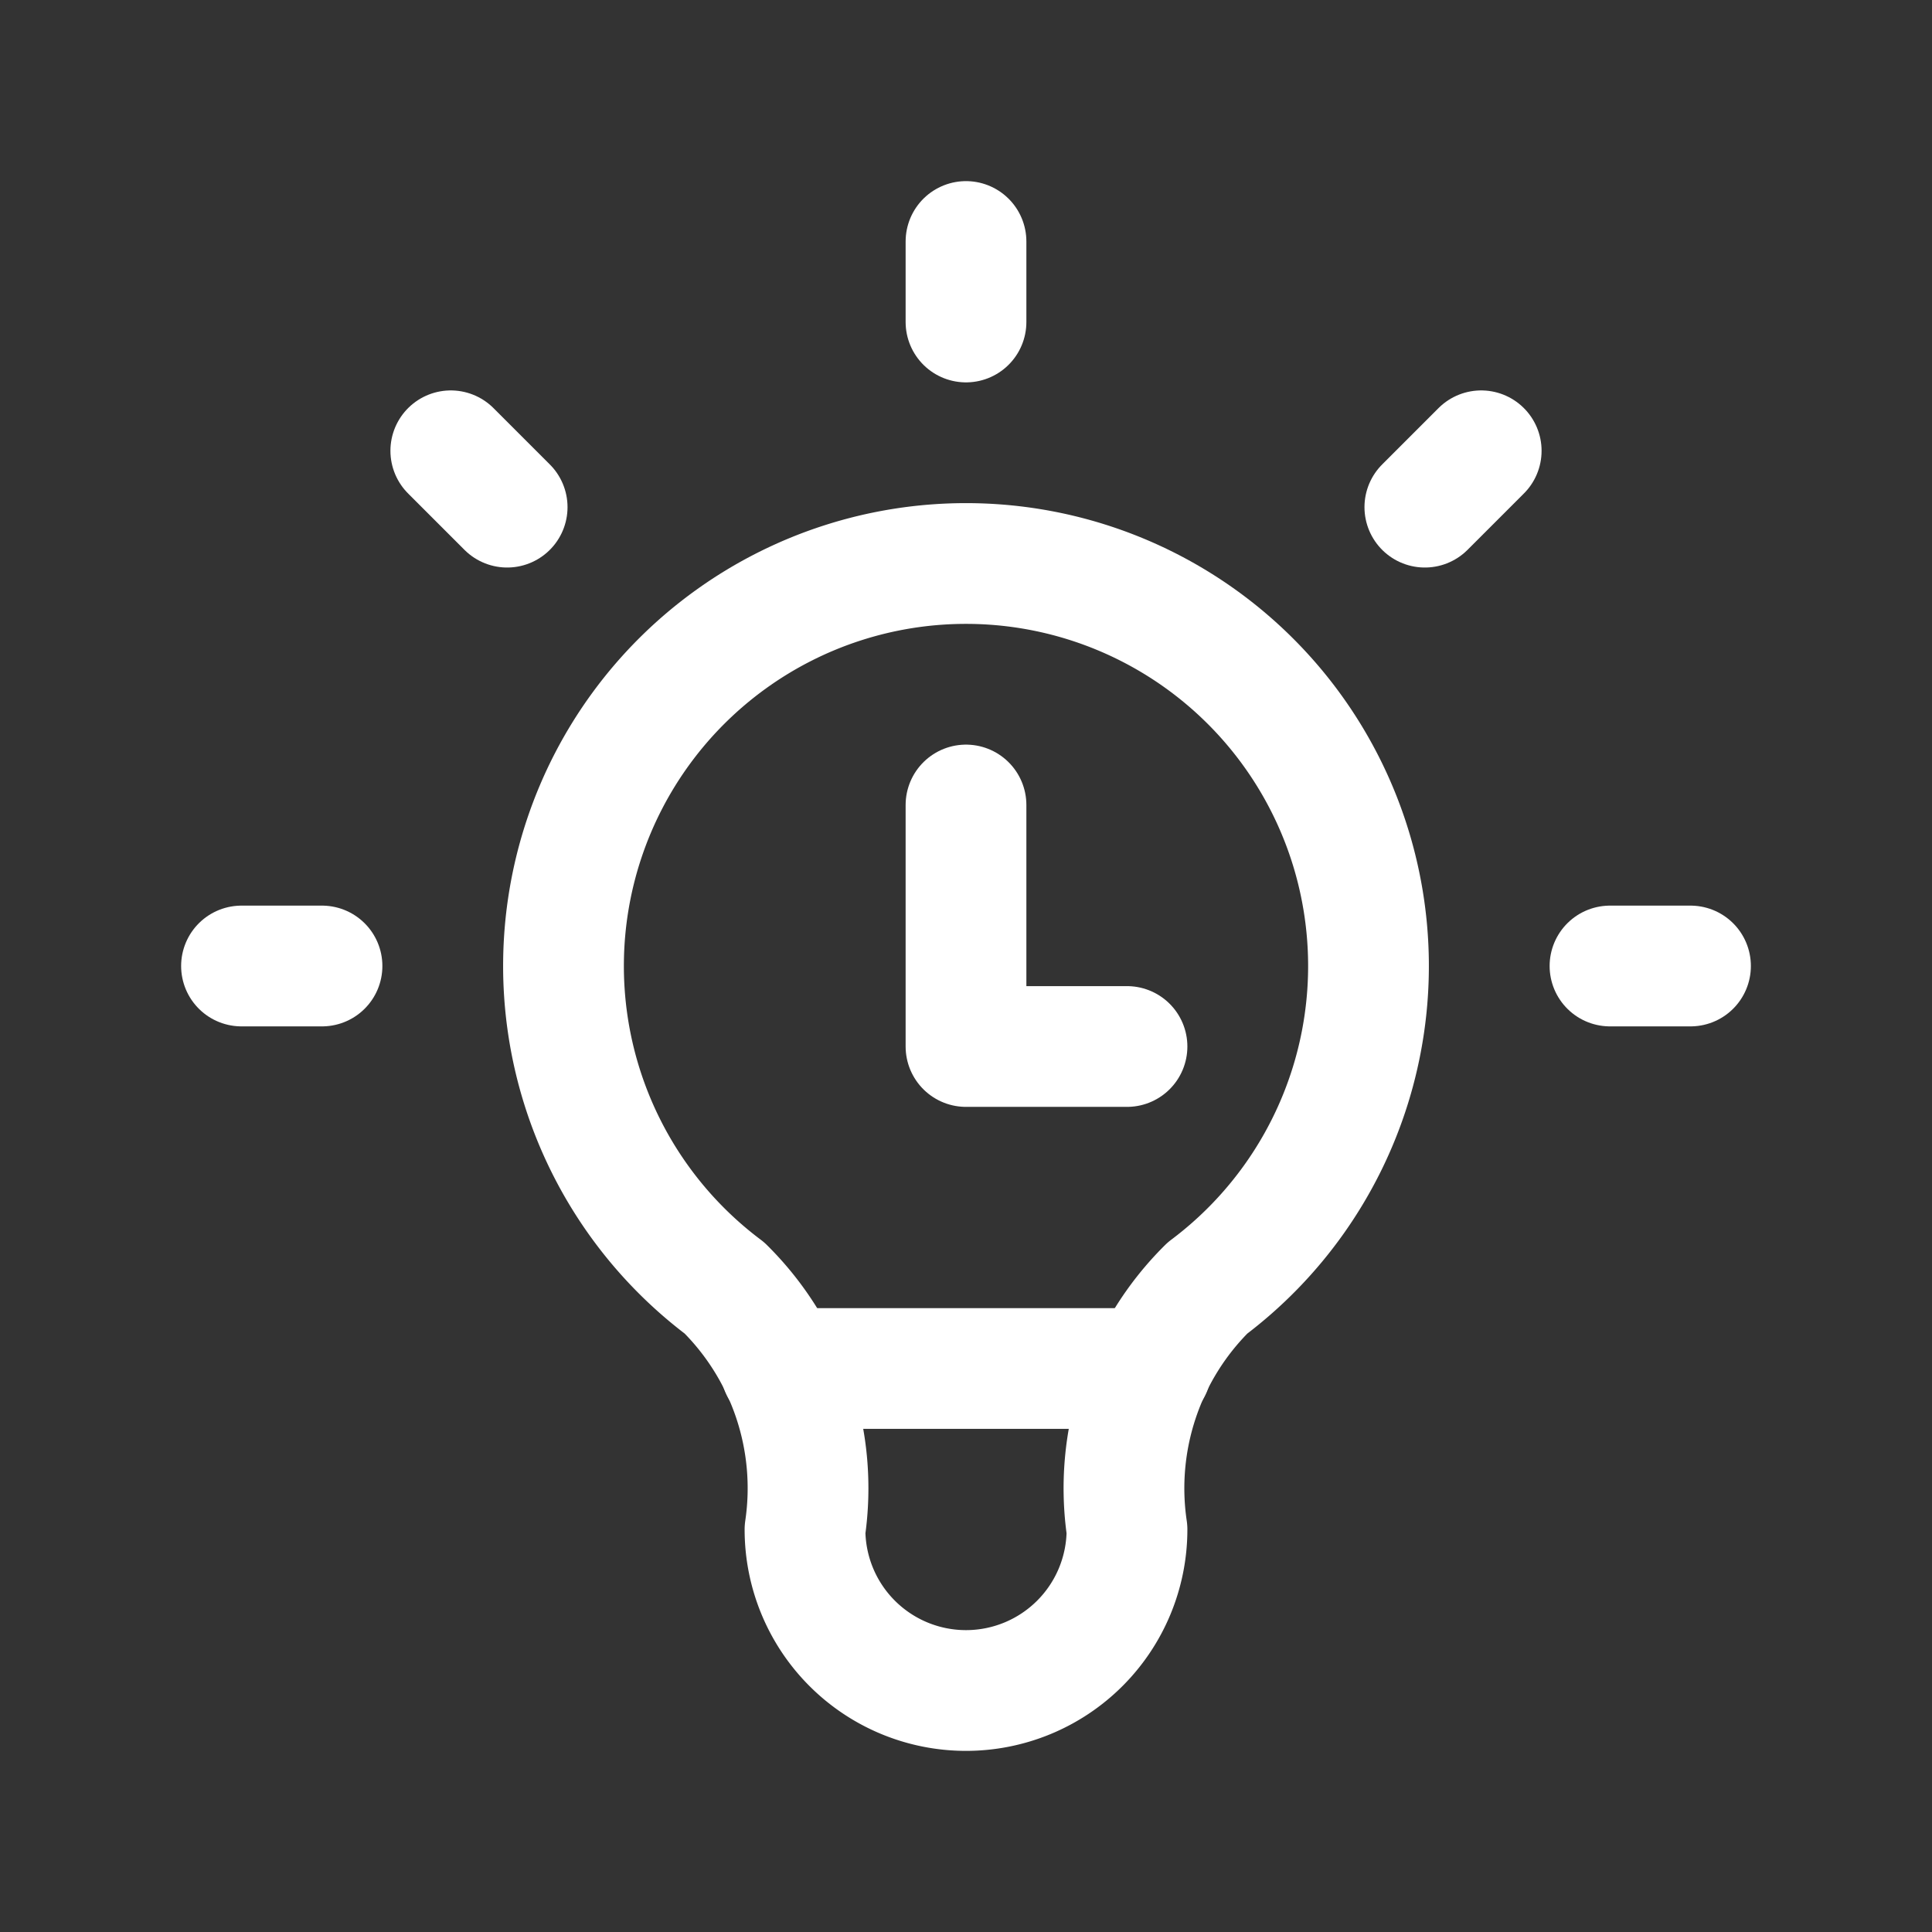 <svg xmlns="http://www.w3.org/2000/svg" width="24" height="24" viewBox="0 0 24 24">
  <rect x="0" y="0" width="24" height="24" fill="#333333" stroke="none"/>
  <g id="Group_4983" data-name="Group 4983" transform="translate(-124.324 -588.231)">
    <path id="Path_7225" data-name="Path 7225" d="M124.324,588.231h24v24h-24Z" fill="none"/>
    <path id="Path_7226" data-name="Path 7226" d="M127.324,600.231h1m8-9v1m8,8h1m-15.4-6.4.7.7m12.1-.7-.7.7" fill="none" stroke="#fff" stroke-linecap="round" stroke-linejoin="round" stroke-width="1.5"/>
    <path id="Path_7227" data-name="Path 7227" d="M133.324,604.231a5,5,0,1,1,6,0,3.5,3.5,0,0,0-1,3,2,2,0,0,1-4,0,3.5,3.5,0,0,0-1-3" fill="none" stroke="#fff" stroke-linecap="round" stroke-linejoin="round" stroke-width="1.5"/>
    <line id="Line_19" data-name="Line 19" x2="4.6" transform="translate(134.024 605.231)" fill="none" stroke="#fff" stroke-linecap="round" stroke-linejoin="round" stroke-width="1.5"/>
    <path id="Path_7229" data-name="Path 7229" d="M136.324,598.231v3h2" fill="none" stroke="#fff" stroke-linecap="round" stroke-linejoin="round" stroke-width="1.5"/>
  </g>
</svg>
